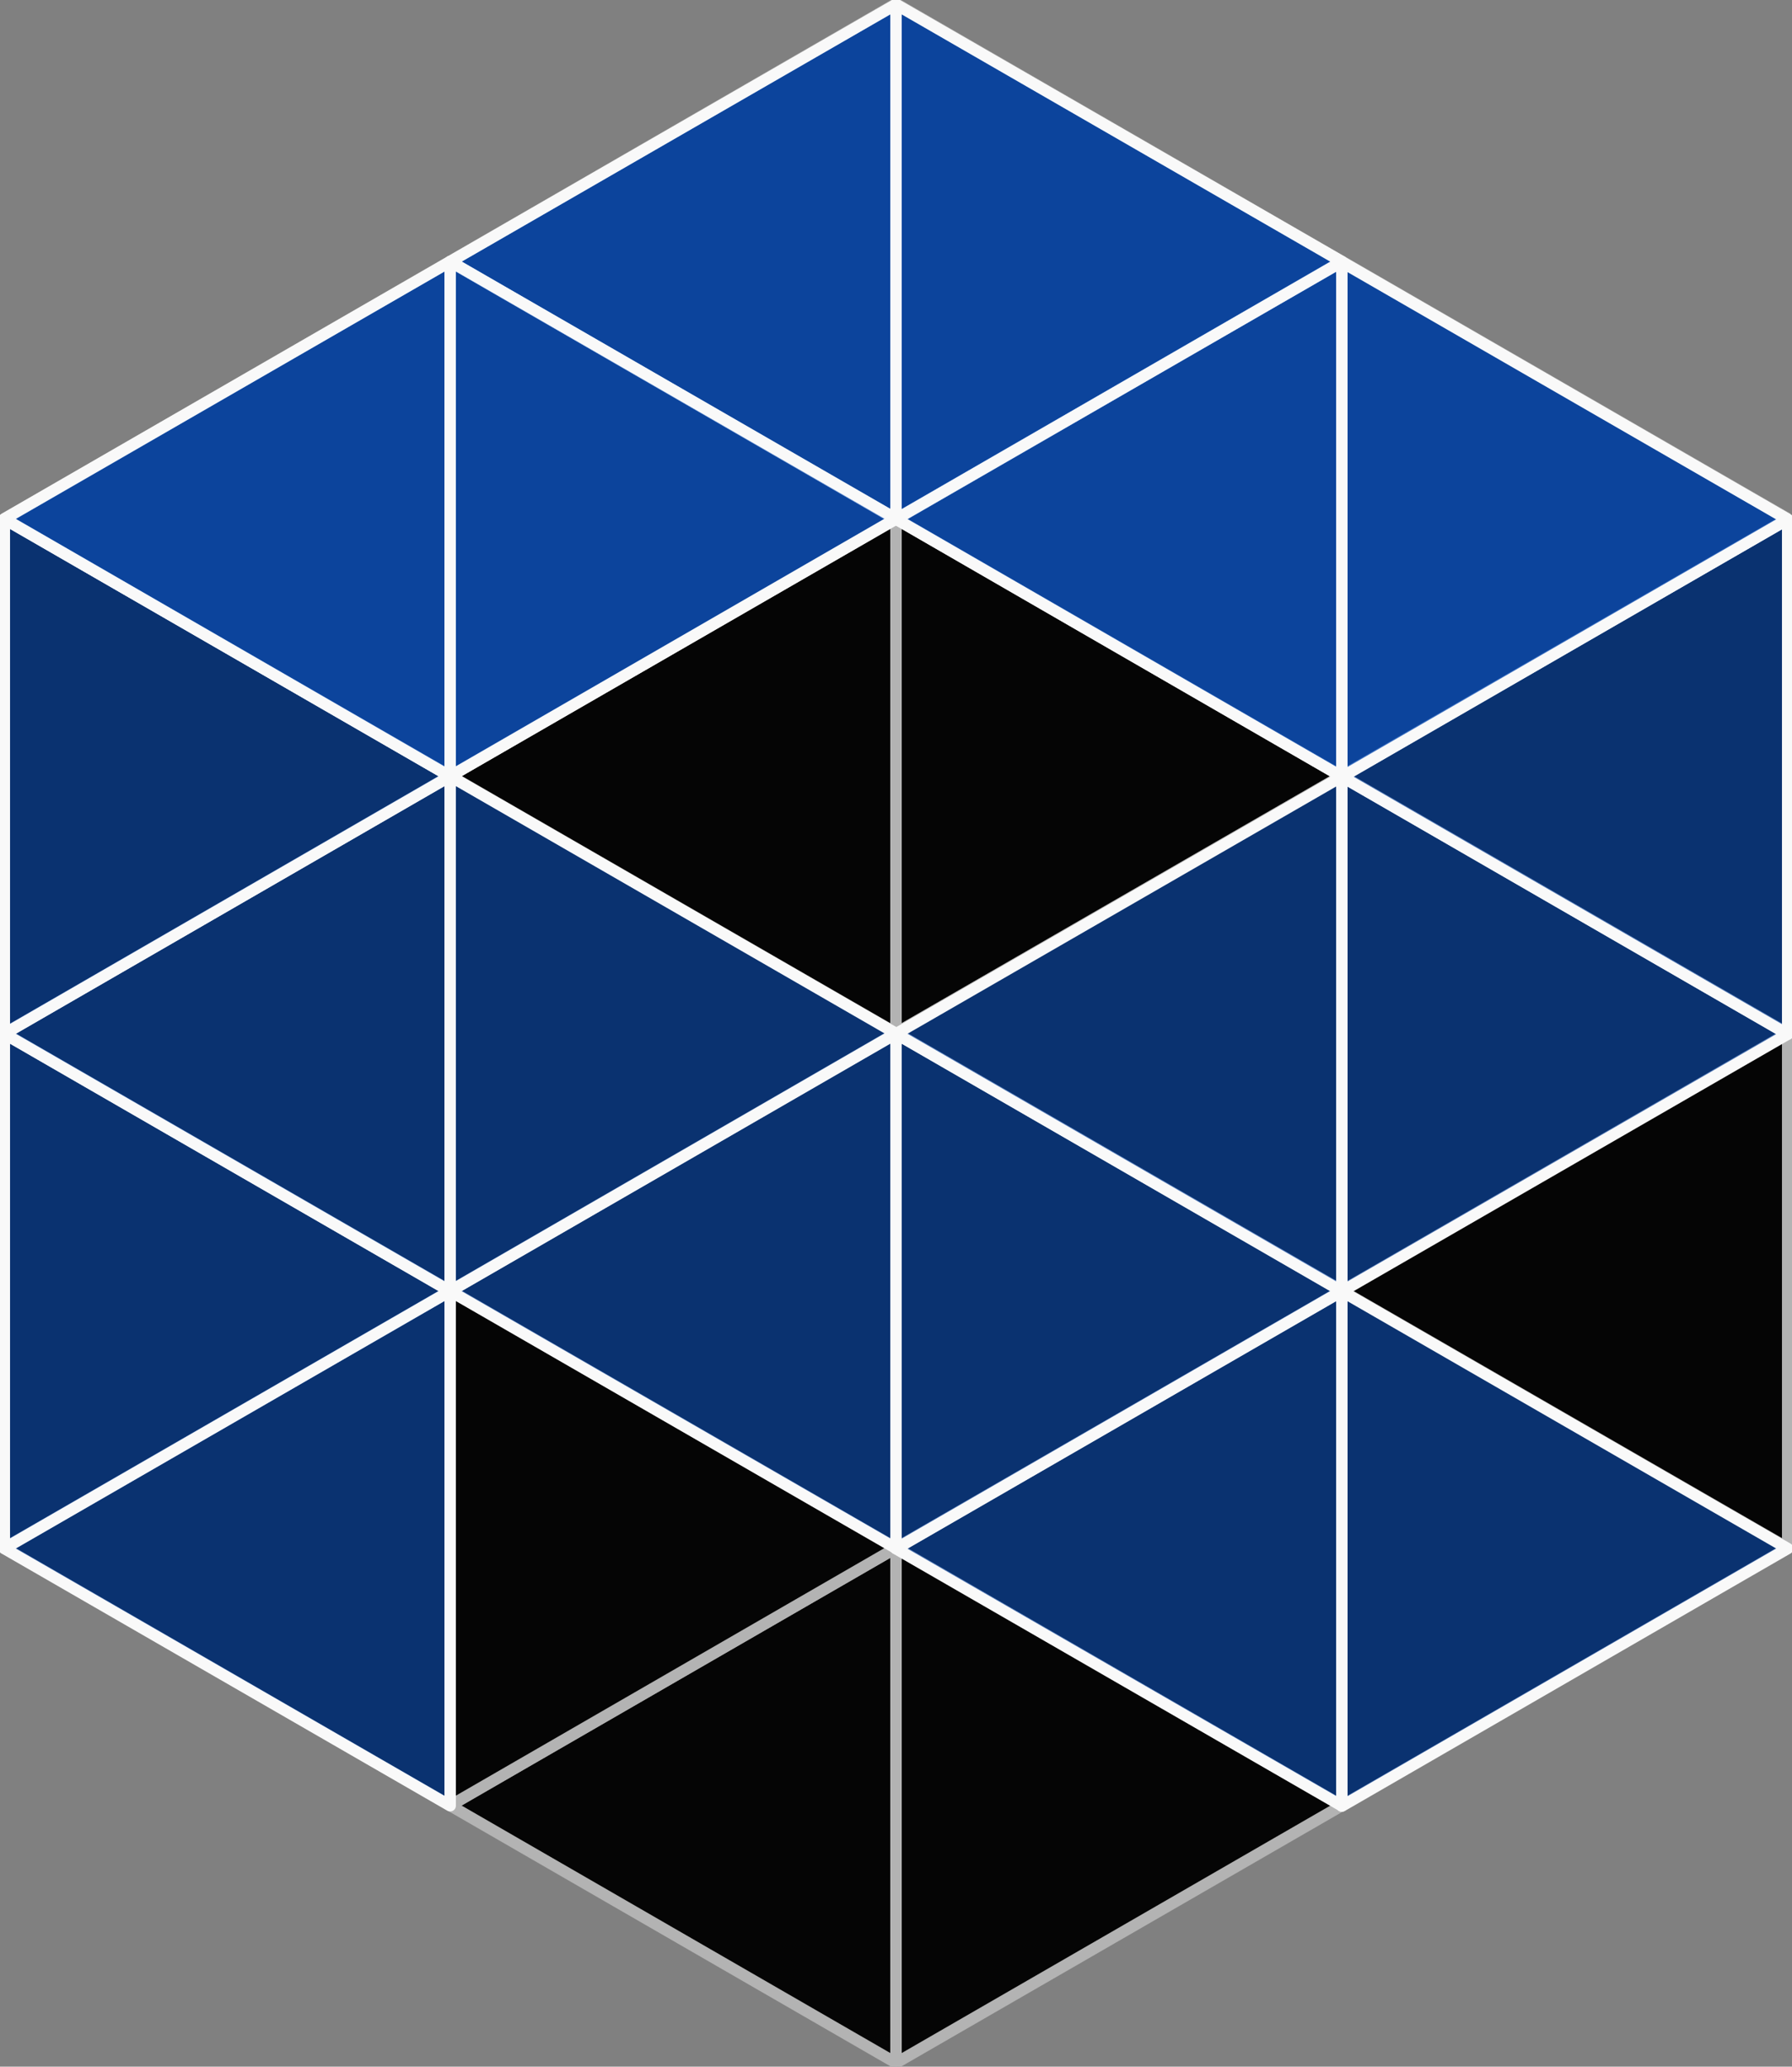 <?xml version="1.0" encoding="UTF-8" standalone="no"?>
<!-- Created with Inkscape (http://www.inkscape.org/) -->

<svg
   xmlns:dc="http://purl.org/dc/elements/1.1/"
   xmlns:cc="http://creativecommons.org/ns#"
   xmlns:rdf="http://www.w3.org/1999/02/22-rdf-syntax-ns#"
   xmlns:svg="http://www.w3.org/2000/svg"
   xmlns="http://www.w3.org/2000/svg"
   xmlns:sodipodi="http://sodipodi.sourceforge.net/DTD/sodipodi-0.dtd"
   xmlns:inkscape="http://www.inkscape.org/namespaces/inkscape"
   width="783.202"
   height="903.354"
   viewBox="0 0 207.222 239.012"
   version="1.1"
   id="svg8"
   inkscape:version="0.92.3 (d244b95, 2018-08-02)"
   sodipodi:docname="frame6.svg"
   inkscape:export-filename="/home/mauro/Desktop/logowbg2.png"
   inkscape:export-xdpi="96"
   inkscape:export-ydpi="96"
   style="enable-background:new">
  <rect x="0" y="0" width="207.222" height="239.012" fill="#808080" stroke="none"/>
  <defs
     id="defs2" />
  <sodipodi:namedview
     id="base"
     pagecolor="#ffffff"
     bordercolor="#666666"
     borderopacity="1.0"
     inkscape:pageopacity="0.0"
     inkscape:pageshadow="2"
     inkscape:zoom="0.45254834"
     inkscape:cx="-67.060043"
     inkscape:cy="436.9816"
     inkscape:document-units="px"
     inkscape:current-layer="g3625"
     showgrid="false"
     units="px"
     inkscape:window-width="1366"
     inkscape:window-height="717"
     inkscape:window-x="0"
     inkscape:window-y="27"
     inkscape:window-maximized="1"
     showguides="true"
     inkscape:guide-bbox="true"
     inkscape:pagecheckerboard="true"
     fit-margin-top="0"
     fit-margin-left="0"
     fit-margin-right="0"
     fit-margin-bottom="0">
    <inkscape:grid
       type="xygrid"
       id="grid29"
       originx="34.82"
       originy="49.667" />
    <sodipodi:guide
       position="103.611,119.495"
       orientation="0,1"
       id="guide33"
       inkscape:locked="false" />
  </sodipodi:namedview>
  <g
     inkscape:groupmode="layer"
     id="g3625"
     inkscape:label="BG"
     style="display:inline"
     transform="translate(34.82,57.054)">
    <g
       style="fill:#050505;fill-opacity:1;stroke:#b3b3b3;stroke-width:1.323;stroke-linejoin:bevel;stroke-miterlimit:4;stroke-dasharray:none;stroke-opacity:1"
       id="g3623">
      <g
         style="fill:#050505;fill-opacity:1;stroke:#b3b3b3;stroke-width:1.323;stroke-linejoin:bevel;stroke-miterlimit:4;stroke-dasharray:none;stroke-opacity:1"
         id="g3585">
        <path
           style="fill:#050505;fill-opacity:1;stroke:#b3b3b3;stroke-width:1.323;stroke-linecap:butt;stroke-linejoin:bevel;stroke-miterlimit:4;stroke-dasharray:none;stroke-opacity:1"
           d="m 17.236,92.207 51.556,-29.787 -3e-6,59.553 z"
           id="path3573"
           inkscape:connector-curvature="0" />
        <path
           style="fill:#050505;fill-opacity:1;stroke:#b3b3b3;stroke-width:1.323;stroke-linecap:butt;stroke-linejoin:bevel;stroke-miterlimit:4;stroke-dasharray:none;stroke-opacity:1"
           d="M 17.236,92.207 V 32.676 L 68.792,62.42 Z"
           id="path3575"
           inkscape:connector-curvature="0" />
        <path
           style="fill:#050505;fill-opacity:1;stroke:#b3b3b3;stroke-width:1.323;stroke-linecap:butt;stroke-linejoin:bevel;stroke-miterlimit:4;stroke-dasharray:none;stroke-opacity:1"
           d="m 17.236,32.676 51.556,-29.766 3e-6,59.51 z"
           id="path3577"
           inkscape:connector-curvature="0" />
        <path
           style="fill:#050505;fill-opacity:1;stroke:#b3b3b3;stroke-width:1.323;stroke-linecap:butt;stroke-linejoin:bevel;stroke-miterlimit:4;stroke-dasharray:none;stroke-opacity:1"
           d="M 68.792,2.911 120.347,32.676 68.792,62.42 Z"
           id="path3579"
           inkscape:connector-curvature="0" />
        <path
           style="fill:#050505;fill-opacity:1;stroke:#b3b3b3;stroke-width:1.323;stroke-linecap:butt;stroke-linejoin:bevel;stroke-miterlimit:4;stroke-dasharray:none;stroke-opacity:1"
           d="M 120.347,32.676 68.792,62.42 120.347,92.207 Z"
           id="path3581"
           inkscape:connector-curvature="0" />
        <path
           style="fill:#050505;fill-opacity:1;stroke:#b3b3b3;stroke-width:1.323;stroke-linecap:butt;stroke-linejoin:bevel;stroke-miterlimit:4;stroke-dasharray:none;stroke-opacity:1"
           d="m 68.792,62.42 -5e-6,59.553 51.556,-29.766 z"
           id="path3583"
           inkscape:connector-curvature="0" />
      </g>
      <path
         inkscape:connector-curvature="0"
         id="path3587"
         d="m -34.32,62.463 51.556,-29.787 -3e-6,59.553 z"
         style="fill:#050505;fill-opacity:1;stroke:#b3b3b3;stroke-width:1.323;stroke-linecap:butt;stroke-linejoin:bevel;stroke-miterlimit:4;stroke-dasharray:none;stroke-opacity:1" />
      <path
         inkscape:connector-curvature="0"
         id="path3589"
         d="M -34.32,62.463 V 2.932 l 51.556,29.744 z"
         style="fill:#050505;fill-opacity:1;stroke:#b3b3b3;stroke-width:1.323;stroke-linecap:butt;stroke-linejoin:bevel;stroke-miterlimit:4;stroke-dasharray:none;stroke-opacity:1" />
      <path
         inkscape:connector-curvature="0"
         id="path3591"
         d="m -34.32,2.932 51.556,-29.766 3e-6,59.51 z"
         style="fill:#050505;fill-opacity:1;stroke:#b3b3b3;stroke-width:1.323;stroke-linecap:butt;stroke-linejoin:bevel;stroke-miterlimit:4;stroke-dasharray:none;stroke-opacity:1" />
      <path
         inkscape:connector-curvature="0"
         id="path3593"
         d="M 17.236,-26.834 68.792,2.932 17.236,32.676 Z"
         style="fill:#050505;fill-opacity:1;stroke:#b3b3b3;stroke-width:1.323;stroke-linecap:butt;stroke-linejoin:bevel;stroke-miterlimit:4;stroke-dasharray:none;stroke-opacity:1" />
      <path
         inkscape:connector-curvature="0"
         id="path3595"
         d="m 17.236,-26.834 51.556,-29.787 -3e-6,59.553 z"
         style="fill:#050505;fill-opacity:1;stroke:#b3b3b3;stroke-width:1.323;stroke-linecap:butt;stroke-linejoin:bevel;stroke-miterlimit:4;stroke-dasharray:none;stroke-opacity:1" />
      <path
         inkscape:connector-curvature="0"
         id="path3597"
         d="m 68.792,-56.621 -5e-6,59.553 51.556,-29.766 z"
         style="fill:#050505;fill-opacity:1;stroke:#b3b3b3;stroke-width:1.323;stroke-linecap:butt;stroke-linejoin:bevel;stroke-miterlimit:4;stroke-dasharray:none;stroke-opacity:1" />
      <path
         inkscape:connector-curvature="0"
         id="path3599"
         d="M 68.792,2.932 120.347,-26.834 V 32.676 Z"
         style="fill:#050505;fill-opacity:1;stroke:#b3b3b3;stroke-width:1.323;stroke-linecap:butt;stroke-linejoin:bevel;stroke-miterlimit:4;stroke-dasharray:none;stroke-opacity:1" />
      <path
         inkscape:connector-curvature="0"
         id="path3601"
         d="M 120.347,-26.834 171.903,2.932 120.347,32.676 Z"
         style="fill:#050505;fill-opacity:1;stroke:#b3b3b3;stroke-width:1.323;stroke-linecap:butt;stroke-linejoin:bevel;stroke-miterlimit:4;stroke-dasharray:none;stroke-opacity:1" />
      <path
         inkscape:connector-curvature="0"
         id="path3603"
         d="m 171.903,2.932 -51.556,29.744 51.556,29.787 z"
         style="fill:#050505;fill-opacity:1;stroke:#b3b3b3;stroke-width:1.323;stroke-linecap:butt;stroke-linejoin:bevel;stroke-miterlimit:4;stroke-dasharray:none;stroke-opacity:1" />
      <path
         inkscape:connector-curvature="0"
         id="path3605"
         d="M 120.347,32.676 V 92.229 L 171.903,62.463 Z"
         style="fill:#050505;fill-opacity:1;stroke:#b3b3b3;stroke-width:1.323;stroke-linecap:butt;stroke-linejoin:bevel;stroke-miterlimit:4;stroke-dasharray:none;stroke-opacity:1" />
      <path
         inkscape:connector-curvature="0"
         id="path3607"
         d="M 120.347,151.76 V 92.229 l 51.556,29.744 z"
         style="fill:#050505;fill-opacity:1;stroke:#b3b3b3;stroke-width:1.323;stroke-linecap:butt;stroke-linejoin:bevel;stroke-miterlimit:4;stroke-dasharray:none;stroke-opacity:1" />
      <path
         inkscape:connector-curvature="0"
         id="path3609"
         d="m 120.347,92.229 51.556,-29.766 1e-5,59.51 z"
         style="fill:#050505;fill-opacity:1;stroke:#b3b3b3;stroke-width:1.323;stroke-linecap:butt;stroke-linejoin:bevel;stroke-miterlimit:4;stroke-dasharray:none;stroke-opacity:1" />
      <path
         inkscape:connector-curvature="0"
         id="path3611"
         d="m 17.236,151.76 51.556,-29.787 -3e-6,59.553 z"
         style="fill:#050505;fill-opacity:1;stroke:#b3b3b3;stroke-width:1.323;stroke-linecap:butt;stroke-linejoin:bevel;stroke-miterlimit:4;stroke-dasharray:none;stroke-opacity:1" />
      <path
         inkscape:connector-curvature="0"
         id="path3613"
         d="M 17.236,151.76 V 92.229 l 51.556,29.744 z"
         style="fill:#050505;fill-opacity:1;stroke:#b3b3b3;stroke-width:1.323;stroke-linecap:butt;stroke-linejoin:bevel;stroke-miterlimit:4;stroke-dasharray:none;stroke-opacity:1" />
      <path
         inkscape:connector-curvature="0"
         id="path3615"
         d="M 120.347,92.229 68.792,121.973 120.347,151.76 Z"
         style="fill:#050505;fill-opacity:1;stroke:#b3b3b3;stroke-width:1.323;stroke-linecap:butt;stroke-linejoin:bevel;stroke-miterlimit:4;stroke-dasharray:none;stroke-opacity:1" />
      <path
         inkscape:connector-curvature="0"
         id="path3617"
         d="m 68.792,121.973 -5e-6,59.553 51.556,-29.766 z"
         style="fill:#050505;fill-opacity:1;stroke:#b3b3b3;stroke-width:1.323;stroke-linecap:butt;stroke-linejoin:bevel;stroke-miterlimit:4;stroke-dasharray:none;stroke-opacity:1" />
      <path
         inkscape:connector-curvature="0"
         id="path3619"
         d="M -34.32,62.463 17.236,92.229 -34.32,121.973 Z"
         style="fill:#050505;fill-opacity:1;stroke:#b3b3b3;stroke-width:1.323;stroke-linecap:butt;stroke-linejoin:bevel;stroke-miterlimit:4;stroke-dasharray:none;stroke-opacity:1" />
      <path
         inkscape:connector-curvature="0"
         id="path3621"
         d="M 17.236,92.229 -34.32,121.973 17.236,151.76 Z"
         style="fill:#050505;fill-opacity:1;stroke:#b3b3b3;stroke-width:1.323;stroke-linecap:butt;stroke-linejoin:bevel;stroke-miterlimit:4;stroke-dasharray:none;stroke-opacity:1" />
    </g>
  </g>
  <g
     inkscape:groupmode="layer"
     id="layer2"
     inkscape:label="BG 1"
     style="display:none;opacity:1">
    <path
       inkscape:connector-curvature="0"
       id="path1450"
       d="M 0.5,119.517 52.056,89.73 v 59.553 z"
       style="fill:#b3b3b3;fill-opacity:0.784;stroke:#f7f7f7;stroke-width:1.058;stroke-linecap:butt;stroke-linejoin:round;stroke-miterlimit:4;stroke-dasharray:none;stroke-opacity:1" />
    <path
       inkscape:connector-curvature="0"
       id="path1452"
       d="M 0.5,119.517 V 59.986 L 52.056,89.73 Z"
       style="fill:#b3b3b3;fill-opacity:0.784;stroke:#f7f7f7;stroke-width:1.058;stroke-linecap:butt;stroke-linejoin:round;stroke-miterlimit:4;stroke-dasharray:none;stroke-opacity:1" />
    <g
       transform="translate(-1.357,-34.619)"
       id="g1883"
       style="fill:#4d4d4d;fill-opacity:1;stroke:#f7f7f7;stroke-width:1.058;stroke-miterlimit:4;stroke-dasharray:none;stroke-opacity:1">
      <path
         style="fill:#4d4d4d;fill-opacity:1;stroke:#f7f7f7;stroke-width:1.058;stroke-linecap:butt;stroke-linejoin:round;stroke-miterlimit:4;stroke-dasharray:none;stroke-opacity:1"
         d="m 53.413,64.839 51.556,-29.787 -1e-5,59.553 z"
         id="path1464"
         inkscape:connector-curvature="0" />
      <path
         style="fill:#4d4d4d;fill-opacity:1;stroke:#f7f7f7;stroke-width:1.058;stroke-linecap:butt;stroke-linejoin:round;stroke-miterlimit:4;stroke-dasharray:none;stroke-opacity:1"
         d="m 104.968,35.052 -1e-5,59.553 51.556,-29.766 z"
         id="path1466"
         inkscape:connector-curvature="0" />
    </g>
    <path
       inkscape:connector-curvature="0"
       id="path1476"
       d="m 206.722,59.986 -51.556,29.744 51.556,29.787 z"
       style="fill:#b3b3b3;fill-opacity:0.784;stroke:#f7f7f7;stroke-width:1.058;stroke-linecap:butt;stroke-linejoin:round;stroke-miterlimit:4;stroke-dasharray:none;stroke-opacity:1" />
    <path
       inkscape:connector-curvature="0"
       id="path1478"
       d="m 155.167,89.73 v 59.553 l 51.556,-29.766 z"
       style="fill:#b3b3b3;fill-opacity:0.784;stroke:#f7f7f7;stroke-width:1.058;stroke-linecap:butt;stroke-linejoin:round;stroke-miterlimit:4;stroke-dasharray:none;stroke-opacity:1" />
    <path
       inkscape:connector-curvature="0"
       id="path1482"
       d="m 155.167,208.814 v -59.531 l 51.556,29.744 z"
       style="fill:#b3b3b3;fill-opacity:0.784;stroke:#f7f7f7;stroke-width:1.058;stroke-linecap:butt;stroke-linejoin:round;stroke-miterlimit:4;stroke-dasharray:none;stroke-opacity:1" />
    <path
       inkscape:connector-curvature="0"
       id="path1484"
       d="m 155.167,149.282 51.556,-29.766 1e-5,59.51 z"
       style="fill:#b3b3b3;fill-opacity:0.784;stroke:#f7f7f7;stroke-width:1.058;stroke-linecap:butt;stroke-linejoin:round;stroke-miterlimit:4;stroke-dasharray:none;stroke-opacity:1" />
    <g
       transform="translate(-1.357,-34.619)"
       id="g1889"
       style="fill:#d7d7d7;fill-opacity:1;stroke:#f7f7f7;stroke-width:1.058;stroke-miterlimit:4;stroke-dasharray:none;stroke-opacity:1">
      <path
         style="fill:#d7d7d7;fill-opacity:1;stroke:#f7f7f7;stroke-width:1.058;stroke-linecap:butt;stroke-linejoin:round;stroke-miterlimit:4;stroke-dasharray:none;stroke-opacity:1"
         d="m 53.413,243.433 51.556,-29.787 v 59.553 z"
         id="path1486"
         inkscape:connector-curvature="0" />
      <path
         style="fill:#d7d7d7;fill-opacity:1;stroke:#f7f7f7;stroke-width:1.058;stroke-linecap:butt;stroke-linejoin:round;stroke-miterlimit:4;stroke-dasharray:none;stroke-opacity:1"
         d="m 53.413,243.433 v -59.531 l 51.556,29.744 z"
         id="path1488"
         inkscape:connector-curvature="0" />
      <path
         style="fill:#d7d7d7;fill-opacity:1;stroke:#f7f7f7;stroke-width:1.058;stroke-linecap:butt;stroke-linejoin:round;stroke-miterlimit:4;stroke-dasharray:none;stroke-opacity:1"
         d="m 156.524,183.901 -51.556,29.744 51.556,29.787 z"
         id="path1494"
         inkscape:connector-curvature="0" />
      <path
         style="fill:#d7d7d7;fill-opacity:1;stroke:#f7f7f7;stroke-width:1.058;stroke-linecap:butt;stroke-linejoin:round;stroke-miterlimit:4;stroke-dasharray:none;stroke-opacity:1"
         d="m 104.968,213.646 v 59.553 l 51.556,-29.766 z"
         id="path1496"
         inkscape:connector-curvature="0" />
    </g>
    <path
       inkscape:connector-curvature="0"
       id="path1500"
       d="M 0.5,119.517 52.056,149.282 0.5,179.027 Z"
       style="fill:#b3b3b3;fill-opacity:0.784;stroke:#f7f7f7;stroke-width:1.058;stroke-linecap:butt;stroke-linejoin:round;stroke-miterlimit:4;stroke-dasharray:none;stroke-opacity:1" />
    <path
       inkscape:connector-curvature="0"
       id="path1502"
       d="M 52.056,149.282 0.5,179.027 52.056,208.814 Z"
       style="fill:#b3b3b3;fill-opacity:0.784;stroke:#f7f7f7;stroke-width:1.058;stroke-linecap:butt;stroke-linejoin:round;stroke-miterlimit:4;stroke-dasharray:none;stroke-opacity:1" />
    <path
       inkscape:connector-curvature="0"
       id="path1568"
       d="M 0.5,119.517 52.056,89.73 v 59.553 z"
       style="display:inline;fill:#0f52ba;fill-opacity:0.59;stroke:#f7f7f7;stroke-width:1.058;stroke-linecap:butt;stroke-linejoin:round;stroke-miterlimit:4;stroke-dasharray:none;stroke-opacity:1;enable-background:new" />
    <path
       inkscape:connector-curvature="0"
       id="path1570"
       d="M 0.5,119.517 V 59.986 L 52.056,89.73 Z"
       style="display:inline;fill:#0f52ba;fill-opacity:0.59;stroke:#f7f7f7;stroke-width:1.058;stroke-linecap:butt;stroke-linejoin:round;stroke-miterlimit:4;stroke-dasharray:none;stroke-opacity:1;enable-background:new" />
    <path
       inkscape:connector-curvature="0"
       id="path1588"
       d="M 155.167,149.261 V 89.73 l 51.556,29.744 z"
       style="display:inline;fill:#0f52ba;fill-opacity:0.59;stroke:#f7f7f7;stroke-width:1.058;stroke-linecap:butt;stroke-linejoin:round;stroke-miterlimit:4;stroke-dasharray:none;stroke-opacity:1;enable-background:new" />
    <path
       inkscape:connector-curvature="0"
       id="path1594"
       d="m 206.722,59.986 -51.556,29.744 51.556,29.787 z"
       style="display:inline;fill:#0f52ba;fill-opacity:0.59;stroke:#f7f7f7;stroke-width:1.058;stroke-linecap:butt;stroke-linejoin:round;stroke-miterlimit:4;stroke-dasharray:none;stroke-opacity:1;enable-background:new" />
    <path
       inkscape:connector-curvature="0"
       id="path1600"
       d="m 155.167,208.814 v -59.531 l 51.556,29.744 z"
       style="display:inline;fill:#0f52ba;fill-opacity:0.59;stroke:#f7f7f7;stroke-width:1.058;stroke-linecap:butt;stroke-linejoin:round;stroke-miterlimit:4;stroke-dasharray:none;stroke-opacity:1;enable-background:new" />
    <path
       inkscape:connector-curvature="0"
       id="path1602"
       d="m 155.167,149.282 51.556,-29.766 1e-5,59.51 z"
       style="display:inline;fill:#0f52ba;fill-opacity:0.59;stroke:#f7f7f7;stroke-width:1.058;stroke-linecap:butt;stroke-linejoin:round;stroke-miterlimit:4;stroke-dasharray:none;stroke-opacity:1;enable-background:new" />
    <path
       inkscape:connector-curvature="0"
       id="path1618"
       d="M 0.5,119.517 52.056,149.282 0.5,179.027 Z"
       style="display:inline;fill:#0f52ba;fill-opacity:0.59;stroke:#f7f7f7;stroke-width:1.058;stroke-linecap:butt;stroke-linejoin:round;stroke-miterlimit:4;stroke-dasharray:none;stroke-opacity:1;enable-background:new" />
    <path
       inkscape:connector-curvature="0"
       id="path1620"
       d="M 52.056,149.282 0.5,179.027 52.056,208.814 Z"
       style="display:inline;fill:#0f52ba;fill-opacity:0.59;stroke:#f7f7f7;stroke-width:1.058;stroke-linecap:butt;stroke-linejoin:round;stroke-miterlimit:4;stroke-dasharray:none;stroke-opacity:1;enable-background:new" />
    <g
       transform="translate(-1.357,-34.619)"
       id="g1933"
       style="fill:#0f52ba;fill-opacity:1;stroke:#f7f7f7;stroke-width:1.058;stroke-miterlimit:4;stroke-dasharray:none;stroke-opacity:1">
      <path
         style="display:inline;fill:#0f52ba;fill-opacity:1;stroke:#f7f7f7;stroke-width:1.058;stroke-linecap:butt;stroke-linejoin:round;stroke-miterlimit:4;stroke-dasharray:none;stroke-opacity:1;enable-background:new"
         d="M 53.413,124.392 1.857,154.136 53.413,183.923 Z"
         id="path1576"
         inkscape:connector-curvature="0" />
      <path
         style="display:inline;fill:#0f52ba;fill-opacity:1;stroke:#f7f7f7;stroke-width:1.058;stroke-linecap:butt;stroke-linejoin:round;stroke-miterlimit:4;stroke-dasharray:none;stroke-opacity:1;enable-background:new"
         d="m 156.524,124.349 v 59.553 l 51.556,-29.766 z"
         id="path1596"
         inkscape:connector-curvature="0" />
      <path
         style="display:inline;fill:#0f52ba;fill-opacity:1;stroke:#f7f7f7;stroke-width:1.058;stroke-linecap:butt;stroke-linejoin:round;stroke-miterlimit:4;stroke-dasharray:none;stroke-opacity:1;enable-background:new"
         d="m 1.857,213.646 v -59.531 l 51.556,29.744 z"
         id="path1588-5"
         inkscape:connector-curvature="0" />
      <path
         style="display:inline;fill:#0f52ba;fill-opacity:1;stroke:#f7f7f7;stroke-width:1.058;stroke-linecap:butt;stroke-linejoin:round;stroke-miterlimit:4;stroke-dasharray:none;stroke-opacity:1;enable-background:new"
         d="m 156.524,243.411 v -59.531 l 51.556,29.744 z"
         id="path1588-4"
         inkscape:connector-curvature="0" />
      <path
         style="display:inline;fill:#0f52ba;fill-opacity:1;stroke:#f7f7f7;stroke-width:1.058;stroke-linecap:butt;stroke-linejoin:round;stroke-miterlimit:4;stroke-dasharray:none;stroke-opacity:1;enable-background:new"
         d="m 208.079,154.093 -51.556,29.744 51.556,29.787 z"
         id="path1576-4"
         inkscape:connector-curvature="0" />
      <path
         style="display:inline;fill:#0f52ba;fill-opacity:1;stroke:#f7f7f7;stroke-width:1.058;stroke-linecap:butt;stroke-linejoin:round;stroke-miterlimit:4;stroke-dasharray:none;stroke-opacity:1;enable-background:new"
         d="M 53.413,183.901 1.857,213.646 53.413,243.433 Z"
         id="path1576-4-4"
         inkscape:connector-curvature="0" />
      <path
         style="display:inline;fill:#0f52ba;fill-opacity:1;stroke:#f7f7f7;stroke-width:1.058;stroke-linecap:butt;stroke-linejoin:round;stroke-miterlimit:4;stroke-dasharray:none;stroke-opacity:1;enable-background:new"
         d="m 208.079,94.626 -51.556,29.744 51.556,29.787 z"
         id="path1576-4-49"
         inkscape:connector-curvature="0" />
      <path
         style="display:inline;fill:#0f52ba;fill-opacity:1;stroke:#f7f7f7;stroke-width:1.058;stroke-linecap:butt;stroke-linejoin:round;stroke-miterlimit:4;stroke-dasharray:none;stroke-opacity:1;enable-background:new"
         d="M 1.857,154.136 V 94.605 L 53.413,124.349 Z"
         id="path1588-4-2"
         inkscape:connector-curvature="0" />
    </g>
    <g
       transform="translate(-1.357,-34.619)"
       id="g1941"
       style="fill:#09367b;fill-opacity:1;stroke:#f7f7f7;stroke-opacity:1">
      <path
         style="display:inline;fill:#09367b;fill-opacity:1;stroke:#f7f7f7;stroke-width:1.058;stroke-linecap:butt;stroke-linejoin:round;stroke-miterlimit:4;stroke-dasharray:none;stroke-opacity:1;enable-background:new"
         d="M 53.413,124.349 104.968,94.583 V 154.093 Z"
         id="path1558"
         inkscape:connector-curvature="0" />
      <path
         style="display:inline;fill:#09367b;fill-opacity:1;stroke:#f7f7f7;stroke-width:1.058;stroke-linecap:butt;stroke-linejoin:round;stroke-miterlimit:4;stroke-dasharray:none;stroke-opacity:1;enable-background:new"
         d="m 104.968,94.583 51.556,29.766 -51.556,29.744 z"
         id="path1560"
         inkscape:connector-curvature="0" />
      <path
         style="display:inline;fill:#09367b;fill-opacity:1;stroke:#f7f7f7;stroke-width:1.058;stroke-linecap:butt;stroke-linejoin:round;stroke-miterlimit:4;stroke-dasharray:none;stroke-opacity:1;enable-background:new"
         d="m 1.857,94.605 51.556,-29.766 3e-6,59.51 z"
         id="path1572"
         inkscape:connector-curvature="0" />
      <path
         style="display:inline;fill:#09367b;fill-opacity:1;stroke:#f7f7f7;stroke-width:1.058;stroke-linecap:butt;stroke-linejoin:round;stroke-miterlimit:4;stroke-dasharray:none;stroke-opacity:1;enable-background:new"
         d="M 53.413,64.839 104.968,94.605 53.413,124.349 Z"
         id="path1574"
         inkscape:connector-curvature="0" />
      <path
         style="display:inline;fill:#09367b;fill-opacity:1;stroke:#f7f7f7;stroke-width:1.058;stroke-linecap:butt;stroke-linejoin:round;stroke-miterlimit:4;stroke-dasharray:none;stroke-opacity:1;enable-background:new"
         d="M 104.968,94.605 156.524,64.839 V 124.349 Z"
         id="path1590"
         inkscape:connector-curvature="0" />
      <path
         style="display:inline;fill:#09367b;fill-opacity:1;stroke:#f7f7f7;stroke-width:1.058;stroke-linecap:butt;stroke-linejoin:round;stroke-miterlimit:4;stroke-dasharray:none;stroke-opacity:1;enable-background:new"
         d="m 156.524,64.839 51.556,29.766 -51.556,29.744 z"
         id="path1592-3"
         inkscape:connector-curvature="0" />
    </g>
  </g>
  <g
     transform="translate(34.82,57.054)"
     style="display:none"
     inkscape:label="M"
     id="g1622"
     inkscape:groupmode="layer">
    <path
       inkscape:connector-curvature="0"
       id="path1938-2"
       d="m -34.32,62.42 51.556,29.766 -51.556,29.744 z"
       style="display:inline;fill:#0f52ba;fill-opacity:0.59;stroke:#f9f9f9;stroke-width:1.058;stroke-linecap:butt;stroke-linejoin:round;stroke-miterlimit:4;stroke-dasharray:none;stroke-opacity:1;enable-background:new" />
    <path
       inkscape:connector-curvature="0"
       id="path1940-9"
       d="m -34.32,62.42 51.556,-29.787 -10e-6,59.553 z"
       style="display:inline;fill:#0f52ba;fill-opacity:0.59;stroke:#f9f9f9;stroke-width:1.058;stroke-linecap:butt;stroke-linejoin:round;stroke-miterlimit:4;stroke-dasharray:none;stroke-opacity:1;enable-background:new" />
    <path
       inkscape:connector-curvature="0"
       id="path1942-1"
       d="M -34.32,62.42 V 2.889 l 51.556,29.744 z"
       style="display:inline;fill:#0f52ba;fill-opacity:0.59;stroke:#f9f9f9;stroke-width:1.058;stroke-linecap:butt;stroke-linejoin:round;stroke-miterlimit:4;stroke-dasharray:none;stroke-opacity:1;enable-background:new" />
    <path
       inkscape:connector-curvature="0"
       id="path1944-2"
       d="m -34.32,2.889 51.556,-29.766 10e-6,59.51 z"
       style="display:inline;fill:#0f52ba;fill-opacity:0.59;stroke:#f9f9f9;stroke-width:1.058;stroke-linecap:butt;stroke-linejoin:round;stroke-miterlimit:4;stroke-dasharray:none;stroke-opacity:1;enable-background:new" />
    <path
       inkscape:connector-curvature="0"
       id="path1952-7"
       d="M -34.32,121.951 17.236,92.186 V 151.696 Z"
       style="display:inline;fill:#0f52ba;fill-opacity:0.59;stroke:#f9f9f9;stroke-width:1.058;stroke-linecap:butt;stroke-linejoin:round;stroke-miterlimit:4;stroke-dasharray:none;stroke-opacity:1;enable-background:new" />
    <path
       inkscape:connector-curvature="0"
       id="path1954-0"
       d="M 120.347,-26.876 171.903,2.889 120.347,32.633 Z"
       style="display:inline;fill:#0f52ba;fill-opacity:0.59;stroke:#f9f9f9;stroke-width:1.058;stroke-linecap:butt;stroke-linejoin:round;stroke-miterlimit:4;stroke-dasharray:none;stroke-opacity:1;enable-background:new" />
    <path
       inkscape:connector-curvature="0"
       id="path1956-9"
       d="m 171.903,2.889 -51.556,29.744 51.556,29.787 z"
       style="display:inline;fill:#0f52ba;fill-opacity:0.59;stroke:#f9f9f9;stroke-width:1.058;stroke-linecap:butt;stroke-linejoin:round;stroke-miterlimit:4;stroke-dasharray:none;stroke-opacity:1;enable-background:new" />
    <path
       inkscape:connector-curvature="0"
       id="path1958-3"
       d="M 120.347,32.633 V 92.186 L 171.903,62.42 Z"
       style="display:inline;fill:#0f52ba;fill-opacity:0.59;stroke:#f9f9f9;stroke-width:1.058;stroke-linecap:butt;stroke-linejoin:round;stroke-miterlimit:4;stroke-dasharray:none;stroke-opacity:1;enable-background:new" />
    <path
       inkscape:connector-curvature="0"
       id="path1960-6"
       d="M 120.347,151.717 V 92.186 l 51.556,29.744 z"
       style="display:inline;fill:#0f52ba;fill-opacity:0.59;stroke:#f9f9f9;stroke-width:1.058;stroke-linecap:butt;stroke-linejoin:round;stroke-miterlimit:4;stroke-dasharray:none;stroke-opacity:1;enable-background:new" />
    <path
       inkscape:connector-curvature="0"
       id="path1962-0"
       d="m 120.347,92.186 51.556,-29.766 1e-5,59.51 z"
       style="display:inline;fill:#0f52ba;fill-opacity:0.59;stroke:#f9f9f9;stroke-width:1.058;stroke-linecap:butt;stroke-linejoin:round;stroke-miterlimit:4;stroke-dasharray:none;stroke-opacity:1;enable-background:new" />
    <path
       inkscape:connector-curvature="0"
       id="path1964-6"
       d="m -34.32,62.42 51.556,29.766 -51.556,29.744 z"
       style="display:inline;fill:#0f52ba;fill-opacity:0.59;stroke:#f9f9f9;stroke-width:1.058;stroke-linecap:butt;stroke-linejoin:round;stroke-miterlimit:4;stroke-dasharray:none;stroke-opacity:1;enable-background:new" />
    <path
       inkscape:connector-curvature="0"
       id="path1966-2"
       d="m 17.236,92.186 -51.556,29.744 51.556,29.787 z"
       style="display:inline;fill:#0f52ba;fill-opacity:0.59;stroke:#f9f9f9;stroke-width:1.058;stroke-linecap:butt;stroke-linejoin:round;stroke-miterlimit:4;stroke-dasharray:none;stroke-opacity:1;enable-background:new" />
    <path
       inkscape:connector-curvature="0"
       id="path1972-8"
       d="m 120.347,-26.855 -51.556,29.744 51.556,29.787 z"
       style="display:inline;fill:#0f52ba;fill-opacity:0.59;stroke:#f9f9f9;stroke-width:1.058;stroke-linecap:butt;stroke-linejoin:round;stroke-miterlimit:4;stroke-dasharray:none;stroke-opacity:1;enable-background:new" />
    <path
       inkscape:connector-curvature="0"
       id="path1980-7"
       d="m 171.903,62.42 -51.556,29.744 51.556,29.787 z"
       style="display:inline;fill:#0f52ba;fill-opacity:0.59;stroke:#f9f9f9;stroke-width:1.058;stroke-linecap:butt;stroke-linejoin:round;stroke-miterlimit:4;stroke-dasharray:none;stroke-opacity:1;enable-background:new" />
    <path
       inkscape:connector-curvature="0"
       id="path1982-9"
       d="m 68.792,2.846 -51.556,29.744 51.556,29.787 z"
       style="display:inline;fill:#0f52ba;fill-opacity:0.59;stroke:#f9f9f9;stroke-width:1.058;stroke-linecap:butt;stroke-linejoin:round;stroke-miterlimit:4;stroke-dasharray:none;stroke-opacity:1;enable-background:new" />
    <path
       inkscape:connector-curvature="0"
       id="path1986-2"
       d="M 17.236,32.633 V -26.898 L 68.792,2.846 Z"
       style="display:inline;fill:#0f52ba;fill-opacity:0.59;stroke:#f9f9f9;stroke-width:1.058;stroke-linecap:butt;stroke-linejoin:round;stroke-miterlimit:4;stroke-dasharray:none;stroke-opacity:1;enable-background:new" />
    <path
       inkscape:connector-curvature="0"
       id="path1988-0"
       d="M 68.792,62.463 V 2.932 L 120.347,32.676 Z"
       style="display:inline;fill:#0f52ba;fill-opacity:0.59;stroke:#f9f9f9;stroke-width:1.058;stroke-linecap:butt;stroke-linejoin:round;stroke-miterlimit:4;stroke-dasharray:none;stroke-opacity:1;enable-background:new" />
    <path
       inkscape:connector-curvature="0"
       id="path1992-3"
       d="M 120.347,151.696 V 92.164 l 51.556,29.744 z"
       style="display:inline;fill:#0f52ba;fill-opacity:0.59;stroke:#f9f9f9;stroke-width:1.058;stroke-linecap:butt;stroke-linejoin:round;stroke-miterlimit:4;stroke-dasharray:none;stroke-opacity:1;enable-background:new" />
    <path
       inkscape:connector-curvature="0"
       id="path1992-6-75"
       d="M -34.32,62.463 V 2.932 l 51.556,29.744 z"
       style="display:inline;fill:#0f52ba;fill-opacity:0.59;stroke:#f9f9f9;stroke-width:1.058;stroke-linecap:butt;stroke-linejoin:round;stroke-miterlimit:4;stroke-dasharray:none;stroke-opacity:1;enable-background:new" />
    <path
       inkscape:connector-curvature="0"
       id="path1992-6-7-9"
       d="M 120.347,92.207 V 32.676 l 51.556,29.744 z"
       style="display:inline;fill:#0f52ba;fill-opacity:0.59;stroke:#f9f9f9;stroke-width:1.058;stroke-linecap:butt;stroke-linejoin:round;stroke-miterlimit:4;stroke-dasharray:none;stroke-opacity:1;enable-background:new" />
    <path
       inkscape:connector-curvature="0"
       id="path1966-3-2"
       d="m 17.236,32.719 -51.556,29.744 51.556,29.787 z"
       style="display:inline;fill:#0f52ba;fill-opacity:0.59;stroke:#f9f9f9;stroke-width:1.058;stroke-linecap:butt;stroke-linejoin:round;stroke-miterlimit:4;stroke-dasharray:none;stroke-opacity:1;enable-background:new" />
    <path
       inkscape:connector-curvature="0"
       id="path1966-3-5-2"
       d="m 171.903,2.889 -51.556,29.744 51.556,29.787 z"
       style="display:inline;fill:#0f52ba;fill-opacity:0.59;stroke:#f9f9f9;stroke-width:1.058;stroke-linecap:butt;stroke-linejoin:round;stroke-miterlimit:4;stroke-dasharray:none;stroke-opacity:1;enable-background:new" />
  </g>
  <g
     inkscape:groupmode="layer"
     id="g1754"
     inkscape:label="A"
     style="display:none"
     transform="translate(34.82,57.054)">
    <path
       style="fill:#0f52ba;fill-opacity:0.59;stroke:#f9f9f9;stroke-width:1.058;stroke-linecap:butt;stroke-linejoin:round;stroke-miterlimit:4;stroke-dasharray:none;stroke-opacity:1"
       d="M 17.236,92.272 68.792,62.506 V 122.016 Z"
       id="path1714"
       inkscape:connector-curvature="0" />
    <path
       style="fill:#0f52ba;fill-opacity:0.59;stroke:#f9f9f9;stroke-width:1.058;stroke-linecap:butt;stroke-linejoin:round;stroke-miterlimit:4;stroke-dasharray:none;stroke-opacity:1"
       d="M 68.792,62.485 120.347,92.25 68.792,121.994 Z"
       id="path1716"
       inkscape:connector-curvature="0" />
    <path
       style="fill:#0f52ba;fill-opacity:0.59;stroke:#f9f9f9;stroke-width:1.058;stroke-linecap:butt;stroke-linejoin:round;stroke-miterlimit:4;stroke-dasharray:none;stroke-opacity:1"
       d="M -34.32,62.506 17.236,32.719 V 92.272 Z"
       id="path1718"
       inkscape:connector-curvature="0" />
    <path
       style="fill:#0f52ba;fill-opacity:0.59;stroke:#f9f9f9;stroke-width:1.058;stroke-linecap:butt;stroke-linejoin:round;stroke-miterlimit:4;stroke-dasharray:none;stroke-opacity:1"
       d="M -34.32,62.506 V 2.975 l 51.556,29.744 z"
       id="path1720"
       inkscape:connector-curvature="0" />
    <path
       style="fill:#0f52ba;fill-opacity:0.59;stroke:#f9f9f9;stroke-width:1.058;stroke-linecap:butt;stroke-linejoin:round;stroke-miterlimit:4;stroke-dasharray:none;stroke-opacity:1"
       d="m -34.32,2.975 51.556,-29.766 v 59.51 z"
       id="path1722"
       inkscape:connector-curvature="0" />
    <path
       style="fill:#0f52ba;fill-opacity:0.59;stroke:#f9f9f9;stroke-width:1.058;stroke-linecap:butt;stroke-linejoin:round;stroke-miterlimit:4;stroke-dasharray:none;stroke-opacity:1"
       d="M 17.236,-26.791 68.792,2.975 17.236,32.719 Z"
       id="path1724"
       inkscape:connector-curvature="0" />
    <path
       style="fill:#0f52ba;fill-opacity:0.59;stroke:#f9f9f9;stroke-width:1.058;stroke-linecap:butt;stroke-linejoin:round;stroke-miterlimit:4;stroke-dasharray:none;stroke-opacity:1"
       d="m 68.792,-56.513 -51.556,29.744 51.556,29.787 z"
       id="path1726"
       inkscape:connector-curvature="0" />
    <path
       style="fill:#0f52ba;fill-opacity:0.59;stroke:#f9f9f9;stroke-width:1.058;stroke-linecap:butt;stroke-linejoin:round;stroke-miterlimit:4;stroke-dasharray:none;stroke-opacity:1"
       d="m 68.792,2.975 v -59.531 l 51.556,29.744 z"
       id="path1728"
       inkscape:connector-curvature="0" />
    <path
       style="fill:#0f52ba;fill-opacity:0.59;stroke:#f9f9f9;stroke-width:1.058;stroke-linecap:butt;stroke-linejoin:round;stroke-miterlimit:4;stroke-dasharray:none;stroke-opacity:1"
       d="M 68.792,2.975 120.347,-26.791 V 32.719 Z"
       id="path1730"
       inkscape:connector-curvature="0" />
    <path
       style="fill:#0f52ba;fill-opacity:0.59;stroke:#f9f9f9;stroke-width:1.058;stroke-linecap:butt;stroke-linejoin:round;stroke-miterlimit:4;stroke-dasharray:none;stroke-opacity:1"
       d="M 120.347,-26.791 171.903,2.975 120.347,32.719 Z"
       id="path1732"
       inkscape:connector-curvature="0" />
    <path
       style="fill:#0f52ba;fill-opacity:0.59;stroke:#f9f9f9;stroke-width:1.058;stroke-linecap:butt;stroke-linejoin:round;stroke-miterlimit:4;stroke-dasharray:none;stroke-opacity:1"
       d="m 171.903,2.975 -51.556,29.744 51.556,29.787 z"
       id="path1734"
       inkscape:connector-curvature="0" />
    <path
       style="fill:#0f52ba;fill-opacity:0.59;stroke:#f9f9f9;stroke-width:1.058;stroke-linecap:butt;stroke-linejoin:round;stroke-miterlimit:4;stroke-dasharray:none;stroke-opacity:1"
       d="M 120.347,32.719 V 92.272 l 51.556,-29.766 z"
       id="path1736"
       inkscape:connector-curvature="0" />
    <path
       style="fill:#0f52ba;fill-opacity:0.59;stroke:#f9f9f9;stroke-width:1.058;stroke-linecap:butt;stroke-linejoin:round;stroke-miterlimit:4;stroke-dasharray:none;stroke-opacity:1"
       d="M 120.347,151.803 V 92.272 l 51.556,29.744 z"
       id="path1738"
       inkscape:connector-curvature="0" />
    <path
       style="fill:#0f52ba;fill-opacity:0.59;stroke:#f9f9f9;stroke-width:1.058;stroke-linecap:butt;stroke-linejoin:round;stroke-miterlimit:4;stroke-dasharray:none;stroke-opacity:1"
       d="m 120.347,92.272 51.556,-29.766 1e-5,59.51 z"
       id="path1740"
       inkscape:connector-curvature="0" />
    <path
       style="fill:#0f52ba;fill-opacity:0.59;stroke:#f9f9f9;stroke-width:1.058;stroke-linecap:butt;stroke-linejoin:round;stroke-miterlimit:4;stroke-dasharray:none;stroke-opacity:1"
       d="m -34.32,62.506 51.556,29.766 -51.556,29.744 z"
       id="path1742"
       inkscape:connector-curvature="0" />
    <path
       style="fill:#0f52ba;fill-opacity:0.59;stroke:#f9f9f9;stroke-width:1.058;stroke-linecap:butt;stroke-linejoin:round;stroke-miterlimit:4;stroke-dasharray:none;stroke-opacity:1"
       d="m 17.236,92.272 -51.556,29.744 51.556,29.787 z"
       id="path1744"
       inkscape:connector-curvature="0" />
    <path
       style="display:inline;fill:#0f52ba;fill-opacity:0.59;stroke:#f9f9f9;stroke-width:1.058;stroke-linecap:butt;stroke-linejoin:round;stroke-miterlimit:4;stroke-dasharray:none;stroke-opacity:1;enable-background:new"
       d="m 17.236,92.25 v -59.531 l 51.556,29.744 z"
       id="path1746"
       inkscape:connector-curvature="0" />
    <path
       style="display:inline;fill:#0f52ba;fill-opacity:0.59;stroke:#f9f9f9;stroke-width:1.058;stroke-linecap:butt;stroke-linejoin:round;stroke-miterlimit:4;stroke-dasharray:none;stroke-opacity:1;enable-background:new"
       d="M 120.347,32.719 68.792,62.463 120.347,92.25 Z"
       id="path1752"
       inkscape:connector-curvature="0" />
    <path
       style="display:inline;fill:#0f52ba;fill-opacity:0.59;stroke:#f9f9f9;stroke-width:1.058;stroke-linecap:butt;stroke-linejoin:round;stroke-miterlimit:4;stroke-dasharray:none;stroke-opacity:1;enable-background:new"
       d="M 17.236,-26.855 -34.32,2.889 17.236,32.676 Z"
       id="path1750-7"
       inkscape:connector-curvature="0" />
    <path
       style="display:inline;fill:#0f52ba;fill-opacity:0.59;stroke:#f9f9f9;stroke-width:1.058;stroke-linecap:butt;stroke-linejoin:round;stroke-miterlimit:4;stroke-dasharray:none;stroke-opacity:1;enable-background:new"
       d="m 68.792,-56.513 -51.556,29.744 51.556,29.787 z"
       id="path1750-7-8"
       inkscape:connector-curvature="0" />
    <path
       style="display:inline;fill:#0f52ba;fill-opacity:0.59;stroke:#f9f9f9;stroke-width:1.058;stroke-linecap:butt;stroke-linejoin:round;stroke-miterlimit:4;stroke-dasharray:none;stroke-opacity:1;enable-background:new"
       d="M 120.347,-26.834 68.792,2.911 120.347,32.698 Z"
       id="path1750-7-8-6"
       inkscape:connector-curvature="0" />
    <path
       style="display:inline;fill:#0f52ba;fill-opacity:0.59;stroke:#f9f9f9;stroke-width:1.058;stroke-linecap:butt;stroke-linejoin:round;stroke-miterlimit:4;stroke-dasharray:none;stroke-opacity:1;enable-background:new"
       d="M 17.236,32.676 V -26.855 L 68.792,2.889 Z"
       id="path1748-8"
       inkscape:connector-curvature="0" />
    <path
       style="display:inline;fill:#0f52ba;fill-opacity:0.59;stroke:#f9f9f9;stroke-width:1.058;stroke-linecap:butt;stroke-linejoin:round;stroke-miterlimit:4;stroke-dasharray:none;stroke-opacity:1;enable-background:new"
       d="M 120.347,32.719 V -26.812 L 171.903,2.932 Z"
       id="path1748-8-8"
       inkscape:connector-curvature="0" />
    <path
       style="display:inline;fill:#0f52ba;fill-opacity:0.59;stroke:#f9f9f9;stroke-width:1.058;stroke-linecap:butt;stroke-linejoin:round;stroke-miterlimit:4;stroke-dasharray:none;stroke-opacity:1;enable-background:new"
       d="m 68.792,3.018 v -59.531 l 51.556,29.744 z"
       id="path1748-3-0-3"
       inkscape:connector-curvature="0" />
  </g>
  <g
     transform="translate(34.82,57.054)"
     style="display:none"
     inkscape:label="U"
     id="g1996"
     inkscape:groupmode="layer">
    <path
       inkscape:connector-curvature="0"
       id="path1936"
       d="M 68.792,121.973 120.347,92.207 V 151.717 Z"
       style="fill:#0f52ba;fill-opacity:0.59;stroke:#f9f9f9;stroke-width:1.058;stroke-linecap:butt;stroke-linejoin:round;stroke-miterlimit:4;stroke-dasharray:none;stroke-opacity:1" />
    <path
       inkscape:connector-curvature="0"
       id="path1938"
       d="m -34.319,62.42 51.556,29.766 -51.556,29.744 z"
       style="fill:#0f52ba;fill-opacity:0.59;stroke:#f9f9f9;stroke-width:1.058;stroke-linecap:butt;stroke-linejoin:round;stroke-miterlimit:4;stroke-dasharray:none;stroke-opacity:1" />
    <path
       inkscape:connector-curvature="0"
       id="path1940"
       d="m -34.319,62.42 51.556,-29.787 -10e-6,59.553 z"
       style="fill:#0f52ba;fill-opacity:0.59;stroke:#f9f9f9;stroke-width:1.058;stroke-linecap:butt;stroke-linejoin:round;stroke-miterlimit:4;stroke-dasharray:none;stroke-opacity:1" />
    <path
       inkscape:connector-curvature="0"
       id="path1942"
       d="M -34.319,62.42 V 2.889 l 51.556,29.744 z"
       style="fill:#0f52ba;fill-opacity:0.59;stroke:#f9f9f9;stroke-width:1.058;stroke-linecap:butt;stroke-linejoin:round;stroke-miterlimit:4;stroke-dasharray:none;stroke-opacity:1" />
    <path
       inkscape:connector-curvature="0"
       id="path1944"
       d="m -34.319,2.889 51.556,-29.766 10e-6,59.51 z"
       style="fill:#0f52ba;fill-opacity:0.59;stroke:#f9f9f9;stroke-width:1.058;stroke-linecap:butt;stroke-linejoin:round;stroke-miterlimit:4;stroke-dasharray:none;stroke-opacity:1" />
    <path
       inkscape:connector-curvature="0"
       id="path1952"
       d="M -34.319,121.951 17.236,92.186 v 59.51 z"
       style="fill:#0f52ba;fill-opacity:0.59;stroke:#f9f9f9;stroke-width:1.058;stroke-linecap:butt;stroke-linejoin:round;stroke-miterlimit:4;stroke-dasharray:none;stroke-opacity:1" />
    <path
       inkscape:connector-curvature="0"
       id="path1954"
       d="M 120.347,-26.876 171.903,2.889 120.347,32.633 Z"
       style="fill:#0f52ba;fill-opacity:0.59;stroke:#f9f9f9;stroke-width:1.058;stroke-linecap:butt;stroke-linejoin:round;stroke-miterlimit:4;stroke-dasharray:none;stroke-opacity:1" />
    <path
       inkscape:connector-curvature="0"
       id="path1956"
       d="m 171.903,2.889 -51.556,29.744 51.556,29.787 z"
       style="fill:#0f52ba;fill-opacity:0.59;stroke:#f9f9f9;stroke-width:1.058;stroke-linecap:butt;stroke-linejoin:round;stroke-miterlimit:4;stroke-dasharray:none;stroke-opacity:1" />
    <path
       inkscape:connector-curvature="0"
       id="path1958"
       d="M 120.347,32.633 V 92.186 L 171.903,62.42 Z"
       style="fill:#0f52ba;fill-opacity:0.59;stroke:#f9f9f9;stroke-width:1.058;stroke-linecap:butt;stroke-linejoin:round;stroke-miterlimit:4;stroke-dasharray:none;stroke-opacity:1" />
    <path
       inkscape:connector-curvature="0"
       id="path1960"
       d="M 120.347,151.717 V 92.186 l 51.556,29.744 z"
       style="fill:#0f52ba;fill-opacity:0.59;stroke:#f9f9f9;stroke-width:1.058;stroke-linecap:butt;stroke-linejoin:round;stroke-miterlimit:4;stroke-dasharray:none;stroke-opacity:1" />
    <path
       inkscape:connector-curvature="0"
       id="path1962"
       d="m 120.347,92.186 51.556,-29.766 1e-5,59.51 z"
       style="fill:#0f52ba;fill-opacity:0.59;stroke:#f9f9f9;stroke-width:1.058;stroke-linecap:butt;stroke-linejoin:round;stroke-miterlimit:4;stroke-dasharray:none;stroke-opacity:1" />
    <path
       inkscape:connector-curvature="0"
       id="path1964"
       d="M -34.319,62.42 17.236,92.186 -34.319,121.93 Z"
       style="fill:#0f52ba;fill-opacity:0.59;stroke:#f9f9f9;stroke-width:1.058;stroke-linecap:butt;stroke-linejoin:round;stroke-miterlimit:4;stroke-dasharray:none;stroke-opacity:1" />
    <path
       inkscape:connector-curvature="0"
       id="path1966"
       d="m 17.236,92.186 -51.556,29.744 51.556,29.787 z"
       style="fill:#0f52ba;fill-opacity:0.59;stroke:#f9f9f9;stroke-width:1.058;stroke-linecap:butt;stroke-linejoin:round;stroke-miterlimit:4;stroke-dasharray:none;stroke-opacity:1" />
    <path
       inkscape:connector-curvature="0"
       id="path1968"
       d="M 17.236,151.696 V 92.164 l 51.556,29.744 z"
       style="display:inline;fill:#0f52ba;fill-opacity:0.59;stroke:#f9f9f9;stroke-width:1.058;stroke-linecap:butt;stroke-linejoin:round;stroke-miterlimit:4;stroke-dasharray:none;stroke-opacity:1;enable-background:new" />
    <path
       inkscape:connector-curvature="0"
       id="path1970"
       d="M 68.792,181.483 V 121.951 l 51.556,29.744 z"
       style="display:inline;fill:#0f52ba;fill-opacity:0.59;stroke:#f9f9f9;stroke-width:1.058;stroke-linecap:butt;stroke-linejoin:round;stroke-miterlimit:4;stroke-dasharray:none;stroke-opacity:1;enable-background:new" />
    <path
       inkscape:connector-curvature="0"
       id="path1972"
       d="m 68.792,121.951 -51.556,29.744 51.556,29.787 z"
       style="display:inline;fill:#0f52ba;fill-opacity:0.59;stroke:#f9f9f9;stroke-width:1.058;stroke-linecap:butt;stroke-linejoin:round;stroke-miterlimit:4;stroke-dasharray:none;stroke-opacity:1;enable-background:new" />
    <path
       inkscape:connector-curvature="0"
       id="path1980"
       d="m 171.903,62.42 -51.556,29.744 51.556,29.787 z"
       style="display:inline;fill:#0f52ba;fill-opacity:0.59;stroke:#f9f9f9;stroke-width:1.058;stroke-linecap:butt;stroke-linejoin:round;stroke-miterlimit:4;stroke-dasharray:none;stroke-opacity:1;enable-background:new" />
    <path
       inkscape:connector-curvature="0"
       id="path1982"
       d="m 68.792,121.973 -51.556,29.744 51.556,29.787 z"
       style="display:inline;fill:#0f52ba;fill-opacity:0.59;stroke:#f9f9f9;stroke-width:1.058;stroke-linecap:butt;stroke-linejoin:round;stroke-miterlimit:4;stroke-dasharray:none;stroke-opacity:1;enable-background:new" />
    <path
       inkscape:connector-curvature="0"
       id="path1986"
       d="M 17.236,151.696 V 92.164 l 51.556,29.744 z"
       style="display:inline;fill:#0f52ba;fill-opacity:0.59;stroke:#f9f9f9;stroke-width:1.058;stroke-linecap:butt;stroke-linejoin:round;stroke-miterlimit:4;stroke-dasharray:none;stroke-opacity:1;enable-background:new" />
    <path
       inkscape:connector-curvature="0"
       id="path1988"
       d="M 68.792,181.483 V 121.951 l 51.556,29.744 z"
       style="display:inline;fill:#0f52ba;fill-opacity:0.59;stroke:#f9f9f9;stroke-width:1.058;stroke-linecap:butt;stroke-linejoin:round;stroke-miterlimit:4;stroke-dasharray:none;stroke-opacity:1;enable-background:new" />
    <path
       inkscape:connector-curvature="0"
       id="path1990"
       d="m 120.347,92.186 -51.556,29.744 51.556,29.787 z"
       style="display:inline;fill:#0f52ba;fill-opacity:0.59;stroke:#f9f9f9;stroke-width:1.058;stroke-linecap:butt;stroke-linejoin:round;stroke-miterlimit:4;stroke-dasharray:none;stroke-opacity:1;enable-background:new" />
    <path
       inkscape:connector-curvature="0"
       id="path1992"
       d="M 120.347,151.696 V 92.164 l 51.556,29.744 z"
       style="display:inline;fill:#0f52ba;fill-opacity:0.59;stroke:#f9f9f9;stroke-width:1.058;stroke-linecap:butt;stroke-linejoin:round;stroke-miterlimit:4;stroke-dasharray:none;stroke-opacity:1;enable-background:new" />
    <path
       inkscape:connector-curvature="0"
       id="path1992-6"
       d="M -34.32,62.463 V 2.932 l 51.556,29.744 z"
       style="display:inline;fill:#0f52ba;fill-opacity:0.59;stroke:#f9f9f9;stroke-width:1.058;stroke-linecap:butt;stroke-linejoin:round;stroke-miterlimit:4;stroke-dasharray:none;stroke-opacity:1;enable-background:new" />
    <path
       inkscape:connector-curvature="0"
       id="path1992-6-7"
       d="M 120.347,92.207 V 32.676 l 51.556,29.744 z"
       style="display:inline;fill:#0f52ba;fill-opacity:0.59;stroke:#f9f9f9;stroke-width:1.058;stroke-linecap:butt;stroke-linejoin:round;stroke-miterlimit:4;stroke-dasharray:none;stroke-opacity:1;enable-background:new" />
    <path
       inkscape:connector-curvature="0"
       id="path1966-3"
       d="m 17.236,32.719 -51.556,29.744 51.556,29.787 z"
       style="display:inline;fill:#0f52ba;fill-opacity:0.59;stroke:#f9f9f9;stroke-width:1.058;stroke-linecap:butt;stroke-linejoin:round;stroke-miterlimit:4;stroke-dasharray:none;stroke-opacity:1;enable-background:new" />
    <path
       inkscape:connector-curvature="0"
       id="path1966-3-5"
       d="m 171.903,2.889 -51.556,29.744 51.556,29.787 z"
       style="display:inline;fill:#0f52ba;fill-opacity:0.59;stroke:#f9f9f9;stroke-width:1.058;stroke-linecap:butt;stroke-linejoin:round;stroke-miterlimit:4;stroke-dasharray:none;stroke-opacity:1;enable-background:new" />
  </g>
  <g
     inkscape:groupmode="layer"
     id="g2042"
     inkscape:label="R"
     style="display:inline"
     transform="translate(34.82,57.054)">
    <path
       style="fill:#0f52ba;fill-opacity:0.59;stroke:#f9f9f9;stroke-width:1.323;stroke-linecap:butt;stroke-linejoin:round;stroke-miterlimit:4;stroke-dasharray:none;stroke-opacity:1"
       d="m 17.236,92.272 51.556,-29.766 v 59.51 z"
       id="path1998"
       inkscape:connector-curvature="0" />
    <path
       style="fill:#0f52ba;fill-opacity:0.59;stroke:#f9f9f9;stroke-width:1.323;stroke-linecap:butt;stroke-linejoin:round;stroke-miterlimit:4;stroke-dasharray:none;stroke-opacity:1"
       d="m -34.32,62.506 51.556,29.766 -51.556,29.744 z"
       id="path2000"
       inkscape:connector-curvature="0" />
    <path
       style="fill:#0f52ba;fill-opacity:0.59;stroke:#f9f9f9;stroke-width:1.323;stroke-linecap:butt;stroke-linejoin:round;stroke-miterlimit:4;stroke-dasharray:none;stroke-opacity:1"
       d="M -34.32,62.506 17.236,32.719 V 92.272 Z"
       id="path2002"
       inkscape:connector-curvature="0" />
    <path
       style="fill:#0f52ba;fill-opacity:0.59;stroke:#f9f9f9;stroke-width:1.323;stroke-linecap:butt;stroke-linejoin:round;stroke-miterlimit:4;stroke-dasharray:none;stroke-opacity:1"
       d="M -34.32,62.506 V 2.975 l 51.556,29.744 z"
       id="path2004"
       inkscape:connector-curvature="0" />
    <path
       style="fill:#0f52ba;fill-opacity:0.59;stroke:#f9f9f9;stroke-width:1.323;stroke-linecap:butt;stroke-linejoin:round;stroke-miterlimit:4;stroke-dasharray:none;stroke-opacity:1"
       d="m -34.32,2.975 51.556,-29.766 v 59.51 z"
       id="path2006"
       inkscape:connector-curvature="0" />
    <path
       style="fill:#0f52ba;fill-opacity:0.59;stroke:#f9f9f9;stroke-width:1.323;stroke-linecap:butt;stroke-linejoin:round;stroke-miterlimit:4;stroke-dasharray:none;stroke-opacity:1"
       d="M -34.32,122.037 17.236,92.272 V 151.781 Z"
       id="path2008"
       inkscape:connector-curvature="0" />
    <path
       style="fill:#0f52ba;fill-opacity:0.59;stroke:#f9f9f9;stroke-width:1.323;stroke-linecap:butt;stroke-linejoin:round;stroke-miterlimit:4;stroke-dasharray:none;stroke-opacity:1"
       d="M 17.236,-26.791 68.792,2.975 17.236,32.719 Z"
       id="path2010"
       inkscape:connector-curvature="0" />
    <path
       style="fill:#0f52ba;fill-opacity:0.59;stroke:#f9f9f9;stroke-width:1.323;stroke-linecap:butt;stroke-linejoin:round;stroke-miterlimit:4;stroke-dasharray:none;stroke-opacity:1"
       d="m 68.792,-56.535 -51.556,29.744 51.556,29.787 z"
       id="path2012"
       inkscape:connector-curvature="0" />
    <path
       style="fill:#0f52ba;fill-opacity:0.59;stroke:#f9f9f9;stroke-width:1.323;stroke-linecap:butt;stroke-linejoin:round;stroke-miterlimit:4;stroke-dasharray:none;stroke-opacity:1"
       d="M 120.347,-26.791 V 32.762 L 171.903,2.996 Z"
       id="path2014"
       inkscape:connector-curvature="0" />
    <path
       style="fill:#0f52ba;fill-opacity:0.59;stroke:#f9f9f9;stroke-width:1.323;stroke-linecap:butt;stroke-linejoin:round;stroke-miterlimit:4;stroke-dasharray:none;stroke-opacity:1"
       d="m 17.236,92.25 v -59.531 l 51.556,29.744 z"
       id="path2016"
       inkscape:connector-curvature="0" />
    <path
       style="fill:#0f52ba;fill-opacity:0.59;stroke:#f9f9f9;stroke-width:1.323;stroke-linecap:butt;stroke-linejoin:round;stroke-miterlimit:4;stroke-dasharray:none;stroke-opacity:1"
       d="m 68.791,122.059 51.556,-29.766 1e-5,59.51 z"
       id="path2018"
       inkscape:connector-curvature="0" />
    <path
       style="fill:#0f52ba;fill-opacity:0.59;stroke:#f9f9f9;stroke-width:1.323;stroke-linecap:butt;stroke-linejoin:round;stroke-miterlimit:4;stroke-dasharray:none;stroke-opacity:1"
       d="m 120.347,32.784 51.556,29.766 -51.556,29.744 z"
       id="path2020"
       inkscape:connector-curvature="0" />
    <path
       style="fill:#0f52ba;fill-opacity:0.59;stroke:#f9f9f9;stroke-width:1.323;stroke-linecap:butt;stroke-linejoin:round;stroke-miterlimit:4;stroke-dasharray:none;stroke-opacity:1"
       d="m 171.903,3.018 -51.556,29.744 51.556,29.787 z"
       id="path2022"
       inkscape:connector-curvature="0" />
    <path
       style="display:inline;fill:#0f52ba;fill-opacity:0.59;stroke:#f9f9f9;stroke-width:1.323;stroke-linecap:butt;stroke-linejoin:round;stroke-miterlimit:4;stroke-dasharray:none;stroke-opacity:1;enable-background:new"
       d="M 68.792,122.037 V 62.506 l 51.556,29.744 z"
       id="path2024"
       inkscape:connector-curvature="0" />
    <path
       style="display:inline;fill:#0f52ba;fill-opacity:0.59;stroke:#f9f9f9;stroke-width:1.323;stroke-linecap:butt;stroke-linejoin:round;stroke-miterlimit:4;stroke-dasharray:none;stroke-opacity:1;enable-background:new"
       d="M 120.347,151.824 V 92.293 l 51.556,29.744 z"
       id="path2026"
       inkscape:connector-curvature="0" />
    <path
       style="display:inline;fill:#0f52ba;fill-opacity:0.59;stroke:#f9f9f9;stroke-width:1.323;stroke-linecap:butt;stroke-linejoin:round;stroke-miterlimit:4;stroke-dasharray:none;stroke-opacity:1;enable-background:new"
       d="m 120.347,32.762 -51.556,29.744 51.556,29.787 z"
       id="path2028"
       inkscape:connector-curvature="0" />
    <path
       style="display:inline;fill:#0f52ba;fill-opacity:0.59;stroke:#f9f9f9;stroke-width:1.323;stroke-linecap:butt;stroke-linejoin:round;stroke-miterlimit:4;stroke-dasharray:none;stroke-opacity:1;enable-background:new"
       d="M 120.347,-26.769 68.792,2.975 120.347,32.762 Z"
       id="path2030"
       inkscape:connector-curvature="0" />
    <path
       style="display:inline;fill:#0f52ba;fill-opacity:0.59;stroke:#f9f9f9;stroke-width:1.323;stroke-linecap:butt;stroke-linejoin:round;stroke-miterlimit:4;stroke-dasharray:none;stroke-opacity:1;enable-background:new"
       d="M 68.792,-56.535 17.236,-26.791 68.792,2.996 Z"
       id="path2032"
       inkscape:connector-curvature="0" />
    <path
       style="display:inline;fill:#0f52ba;fill-opacity:0.59;stroke:#f9f9f9;stroke-width:1.323;stroke-linecap:butt;stroke-linejoin:round;stroke-miterlimit:4;stroke-dasharray:none;stroke-opacity:1;enable-background:new"
       d="M 68.792,2.996 V -56.535 l 51.556,29.744 z"
       id="path2034"
       inkscape:connector-curvature="0" />
    <path
       style="display:inline;fill:#0f52ba;fill-opacity:0.59;stroke:#f9f9f9;stroke-width:1.323;stroke-linecap:butt;stroke-linejoin:round;stroke-miterlimit:4;stroke-dasharray:none;stroke-opacity:1;enable-background:new"
       d="M 68.792,2.996 V -56.535 l 51.556,29.744 z"
       id="path2036"
       inkscape:connector-curvature="0" />
    <path
       style="display:inline;fill:#0f52ba;fill-opacity:0.59;stroke:#f9f9f9;stroke-width:1.323;stroke-linecap:butt;stroke-linejoin:round;stroke-miterlimit:4;stroke-dasharray:none;stroke-opacity:1;enable-background:new"
       d="m 120.347,-26.769 -51.556,29.744 51.556,29.787 z"
       id="path2038"
       inkscape:connector-curvature="0" />
    <path
       style="display:inline;fill:#0f52ba;fill-opacity:0.59;stroke:#f9f9f9;stroke-width:1.323;stroke-linecap:butt;stroke-linejoin:round;stroke-miterlimit:4;stroke-dasharray:none;stroke-opacity:1;enable-background:new"
       d="m 120.347,32.805 v -59.531 l 51.556,29.744 z"
       id="path2040"
       inkscape:connector-curvature="0" />
    <path
       style="display:inline;fill:#0f52ba;fill-opacity:0.59;stroke:#f9f9f9;stroke-width:1.323;stroke-linecap:butt;stroke-linejoin:round;stroke-miterlimit:4;stroke-dasharray:none;stroke-opacity:1;enable-background:new"
       d="m 17.236,-26.791 -51.556,29.744 51.556,29.787 z"
       id="path2038-6"
       inkscape:connector-curvature="0" />
    <path
       style="display:inline;fill:#0f52ba;fill-opacity:0.59;stroke:#f9f9f9;stroke-width:1.323;stroke-linecap:butt;stroke-linejoin:round;stroke-miterlimit:4;stroke-dasharray:none;stroke-opacity:1;enable-background:new"
       d="M 17.236,32.719 V -26.812 l 51.556,29.744 z"
       id="path2040-8"
       inkscape:connector-curvature="0" />
  </g>
  <g
     transform="translate(34.82,57.054)"
     style="display:none"
     inkscape:label="O"
     id="g2178"
     inkscape:groupmode="layer">
    <path
       inkscape:connector-curvature="0"
       id="path2122"
       d="M 68.792,121.973 120.347,92.207 V 151.717 Z"
       style="fill:#0f52ba;fill-opacity:0.59;stroke:#f9f9f9;stroke-width:1.058;stroke-linecap:butt;stroke-linejoin:round;stroke-miterlimit:4;stroke-dasharray:none;stroke-opacity:1" />
    <path
       inkscape:connector-curvature="0"
       id="path2124"
       d="M -34.319,62.399 17.236,92.164 -34.319,121.909 Z"
       style="fill:#0f52ba;fill-opacity:0.59;stroke:#f9f9f9;stroke-width:1.058;stroke-linecap:butt;stroke-linejoin:round;stroke-miterlimit:4;stroke-dasharray:none;stroke-opacity:1" />
    <path
       inkscape:connector-curvature="0"
       id="path2126"
       d="M -34.319,62.399 17.236,32.612 v 59.553 z"
       style="fill:#0f52ba;fill-opacity:0.59;stroke:#f9f9f9;stroke-width:1.058;stroke-linecap:butt;stroke-linejoin:round;stroke-miterlimit:4;stroke-dasharray:none;stroke-opacity:1" />
    <path
       inkscape:connector-curvature="0"
       id="path2128"
       d="M -34.319,62.399 V 2.868 l 51.556,29.744 z"
       style="fill:#0f52ba;fill-opacity:0.59;stroke:#f9f9f9;stroke-width:1.058;stroke-linecap:butt;stroke-linejoin:round;stroke-miterlimit:4;stroke-dasharray:none;stroke-opacity:1" />
    <path
       inkscape:connector-curvature="0"
       id="path2130"
       d="M -34.319,2.868 17.236,-26.898 V 32.612 Z"
       style="fill:#0f52ba;fill-opacity:0.59;stroke:#f9f9f9;stroke-width:1.058;stroke-linecap:butt;stroke-linejoin:round;stroke-miterlimit:4;stroke-dasharray:none;stroke-opacity:1" />
    <path
       inkscape:connector-curvature="0"
       id="path2132"
       d="M -34.319,121.93 17.236,92.164 v 59.51 z"
       style="fill:#0f52ba;fill-opacity:0.59;stroke:#f9f9f9;stroke-width:1.058;stroke-linecap:butt;stroke-linejoin:round;stroke-miterlimit:4;stroke-dasharray:none;stroke-opacity:1" />
    <path
       inkscape:connector-curvature="0"
       id="path2134"
       d="M 17.236,-26.898 68.792,2.868 17.236,32.612 Z"
       style="fill:#0f52ba;fill-opacity:0.59;stroke:#f9f9f9;stroke-width:1.058;stroke-linecap:butt;stroke-linejoin:round;stroke-miterlimit:4;stroke-dasharray:none;stroke-opacity:1" />
    <path
       inkscape:connector-curvature="0"
       id="path2136"
       d="M 68.792,-56.642 17.236,-26.898 68.792,2.889 Z"
       style="fill:#0f52ba;fill-opacity:0.59;stroke:#f9f9f9;stroke-width:1.058;stroke-linecap:butt;stroke-linejoin:round;stroke-miterlimit:4;stroke-dasharray:none;stroke-opacity:1" />
    <path
       inkscape:connector-curvature="0"
       id="path2138"
       d="M 120.347,-26.898 V 32.655 L 171.903,2.889 Z"
       style="fill:#0f52ba;fill-opacity:0.59;stroke:#f9f9f9;stroke-width:1.058;stroke-linecap:butt;stroke-linejoin:round;stroke-miterlimit:4;stroke-dasharray:none;stroke-opacity:1" />
    <path
       inkscape:connector-curvature="0"
       id="path2140"
       d="M 17.236,32.612 V -26.919 L 68.792,2.825 Z"
       style="fill:#0f52ba;fill-opacity:0.59;stroke:#f9f9f9;stroke-width:1.058;stroke-linecap:butt;stroke-linejoin:round;stroke-miterlimit:4;stroke-dasharray:none;stroke-opacity:1" />
    <path
       inkscape:connector-curvature="0"
       id="path2144"
       d="m 120.347,32.676 51.555,29.766 -51.555,29.744 z"
       style="fill:#0f52ba;fill-opacity:0.59;stroke:#f9f9f9;stroke-width:1.058;stroke-linecap:butt;stroke-linejoin:round;stroke-miterlimit:4;stroke-dasharray:none;stroke-opacity:1" />
    <path
       inkscape:connector-curvature="0"
       id="path2146"
       d="m 171.903,2.911 -51.555,29.744 51.555,29.787 z"
       style="fill:#0f52ba;fill-opacity:0.59;stroke:#f9f9f9;stroke-width:1.058;stroke-linecap:butt;stroke-linejoin:round;stroke-miterlimit:4;stroke-dasharray:none;stroke-opacity:1" />
    <path
       inkscape:connector-curvature="0"
       id="path2148"
       d="M 120.347,151.674 V 92.143 l 51.555,29.744 z"
       style="display:inline;fill:#0f52ba;fill-opacity:0.59;stroke:#f9f9f9;stroke-width:1.058;stroke-linecap:butt;stroke-linejoin:round;stroke-miterlimit:4;stroke-dasharray:none;stroke-opacity:1;enable-background:new" />
    <path
       inkscape:connector-curvature="0"
       id="path2150"
       d="m 68.792,2.889 v -59.531 l 51.556,29.744 z"
       style="display:inline;fill:#0f52ba;fill-opacity:0.59;stroke:#f9f9f9;stroke-width:1.058;stroke-linecap:butt;stroke-linejoin:round;stroke-miterlimit:4;stroke-dasharray:none;stroke-opacity:1;enable-background:new" />
    <path
       inkscape:connector-curvature="0"
       id="path2152"
       d="M 68.792,121.951 17.236,151.696 68.792,181.483 Z"
       style="display:inline;fill:#0f52ba;fill-opacity:0.59;stroke:#f9f9f9;stroke-width:1.058;stroke-linecap:butt;stroke-linejoin:round;stroke-miterlimit:4;stroke-dasharray:none;stroke-opacity:1;enable-background:new" />
    <path
       inkscape:connector-curvature="0"
       id="path2154"
       d="M 120.347,-26.876 68.792,2.868 120.347,32.655 Z"
       style="display:inline;fill:#0f52ba;fill-opacity:0.59;stroke:#f9f9f9;stroke-width:1.058;stroke-linecap:butt;stroke-linejoin:round;stroke-miterlimit:4;stroke-dasharray:none;stroke-opacity:1;enable-background:new" />
    <path
       inkscape:connector-curvature="0"
       id="path2160"
       d="m 68.792,2.889 v -59.531 l 51.556,29.744 z"
       style="display:inline;fill:#0f52ba;fill-opacity:0.59;stroke:#f9f9f9;stroke-width:1.058;stroke-linecap:butt;stroke-linejoin:round;stroke-miterlimit:4;stroke-dasharray:none;stroke-opacity:1;enable-background:new" />
    <path
       inkscape:connector-curvature="0"
       id="path2162"
       d="m 171.903,62.463 -51.556,29.744 51.556,29.787 z"
       style="display:inline;fill:#0f52ba;fill-opacity:0.59;stroke:#f9f9f9;stroke-width:1.058;stroke-linecap:butt;stroke-linejoin:round;stroke-miterlimit:4;stroke-dasharray:none;stroke-opacity:1;enable-background:new" />
    <path
       inkscape:connector-curvature="0"
       id="path2164"
       d="m 68.792,181.461 v -59.531 l 51.556,29.744 z"
       style="display:inline;fill:#0f52ba;fill-opacity:0.59;stroke:#f9f9f9;stroke-width:1.058;stroke-linecap:butt;stroke-linejoin:round;stroke-miterlimit:4;stroke-dasharray:none;stroke-opacity:1;enable-background:new" />
    <path
       inkscape:connector-curvature="0"
       id="path2166"
       d="M 17.236,151.696 V 92.164 l 51.556,29.744 z"
       style="display:inline;fill:#0f52ba;fill-opacity:0.59;stroke:#f9f9f9;stroke-width:1.058;stroke-linecap:butt;stroke-linejoin:round;stroke-miterlimit:4;stroke-dasharray:none;stroke-opacity:1;enable-background:new" />
    <path
       inkscape:connector-curvature="0"
       id="path2172"
       d="M 17.236,-26.876 -34.319,2.868 17.236,32.655 Z"
       style="display:inline;fill:#0f52ba;fill-opacity:0.59;stroke:#f9f9f9;stroke-width:1.058;stroke-linecap:butt;stroke-linejoin:round;stroke-miterlimit:4;stroke-dasharray:none;stroke-opacity:1;enable-background:new" />
    <path
       inkscape:connector-curvature="0"
       id="path2176"
       d="m 68.792,-56.642 -51.556,29.744 51.556,29.787 z"
       style="display:inline;fill:#0f52ba;fill-opacity:0.59;stroke:#f9f9f9;stroke-width:1.058;stroke-linecap:butt;stroke-linejoin:round;stroke-miterlimit:4;stroke-dasharray:none;stroke-opacity:1;enable-background:new" />
    <path
       inkscape:connector-curvature="0"
       id="path2140-6"
       d="m 120.347,32.655 v -59.531 l 51.556,29.744 z"
       style="display:inline;fill:#0f52ba;fill-opacity:0.59;stroke:#f9f9f9;stroke-width:1.058;stroke-linecap:butt;stroke-linejoin:round;stroke-miterlimit:4;stroke-dasharray:none;stroke-opacity:1;enable-background:new" />
    <path
       inkscape:connector-curvature="0"
       id="path2156-4"
       d="m 120.347,-26.876 -51.555,29.744 51.555,29.787 z"
       style="display:inline;fill:#0f52ba;fill-opacity:0.59;stroke:#f9f9f9;stroke-width:1.058;stroke-linecap:butt;stroke-linejoin:round;stroke-miterlimit:4;stroke-dasharray:none;stroke-opacity:1;enable-background:new" />
  </g>
</svg>
